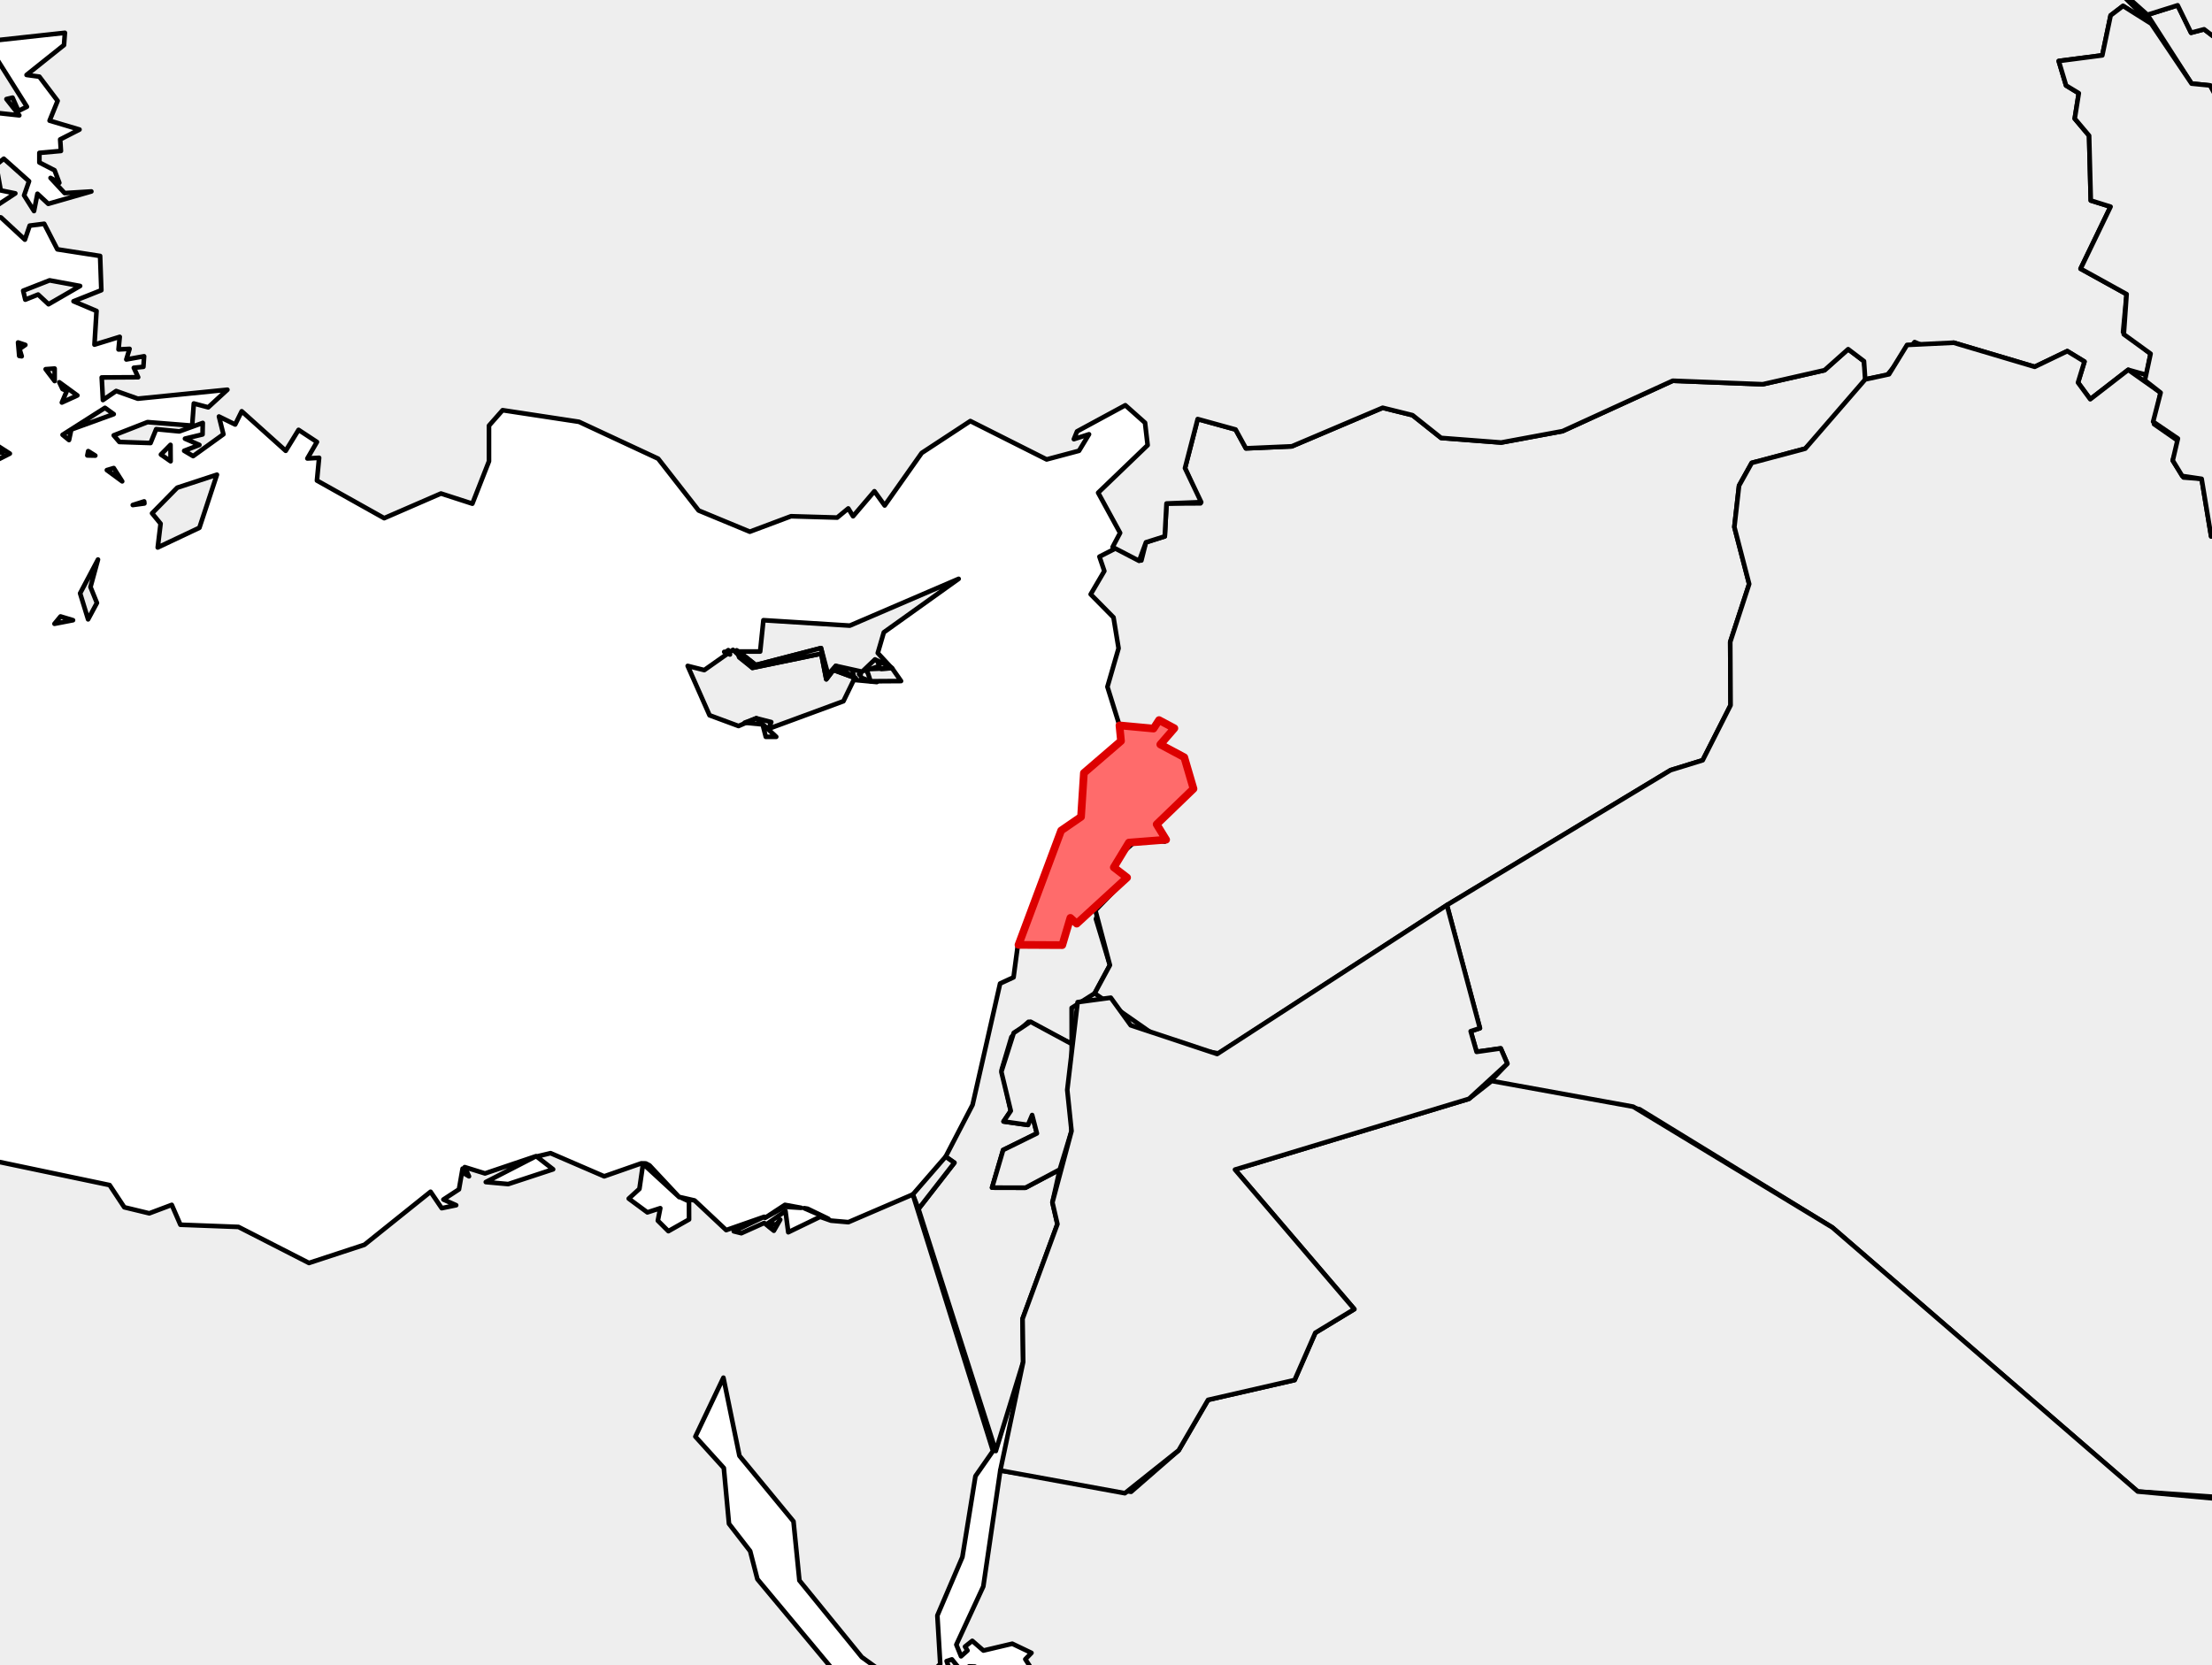 <?xml version="1.0" encoding="utf-8" standalone="no"?>
<!DOCTYPE svg PUBLIC "-//W3C//DTD SVG 1.1//EN"
  "http://www.w3.org/Graphics/SVG/1.1/DTD/svg11.dtd">
<svg xmlns:xlink="http://www.w3.org/1999/xlink" width="143.447pt" height="108pt" viewBox="0 0 143.447 108" xmlns="http://www.w3.org/2000/svg" version="1.1">
 <defs>
  <style type="text/css">*{stroke-linejoin: round; stroke-linecap: butt}</style>
 </defs>
 <g id="figure_1">
  <g id="patch_1">
   <path d="M 0 108 
L 143.447 108 
L 143.447 0 
L 0 0 
z
" style="fill: #ffffff"/>
  </g>
  <g id="axes_1">
   <g id="PatchCollection_1">
    <path d="M 55.25 43.344 
L 56.844 42.768 
L 57.033 43.187 
L 56.159 43.501 
L 56.862 44.235 
L 55.421 44.1 
z
M 55.723 43.728 
L 55.804 43.813 
L 55.804 43.722 
z
" clip-path="url(#p4404ed451b)" style="fill: #eeeeee; stroke: #000000; stroke-width: 0.3"/>
    <path d="M 44.596 43.189 
L 45.672 43.46 
L 47.534 42.147 
L 48.792 43.315 
L 53.259 42.391 
L 53.584 44.056 
L 54.044 43.451 
L 55.432 43.963 
L 54.695 45.479 
L 49.826 47.273 
L 50.015 46.832 
L 49.047 46.584 
L 47.894 47.087 
L 46.014 46.39 
z
" clip-path="url(#p4404ed451b)" style="fill: #eeeeee; stroke: #000000; stroke-width: 0.3"/>
    <path d="M 56.2 43.401 
L 57.847 43.333 
L 58.432 44.171 
L 56.455 44.184 
z
" clip-path="url(#p4404ed451b)" style="fill: #eeeeee; stroke: #000000; stroke-width: 0.3"/>
    <path d="M 55.858 43.956 
L 56.124 44.056 
L 56.017 44.042 
z
" clip-path="url(#p4404ed451b)" style="fill: #eeeeee; stroke: #000000; stroke-width: 0.3"/>
    <path d="M 55.723 43.728 
L 55.804 43.722 
L 55.804 43.813 
z
" clip-path="url(#p4404ed451b)" style="fill: #eeeeee; stroke: #000000; stroke-width: 0.3"/>
    <path d="M 59.562 78.407 
L 61.891 75.412 
L 61.325 75.017 
L 63.071 71.656 
L 64.855 63.789 
L 65.728 63.386 
L 66.007 61.295 
L 68.888 61.297 
L 69.413 59.531 
L 69.825 59.905 
L 71.469 58.385 
L 71.072 59.607 
L 71.977 62.597 
L 70.989 64.426 
L 69.497 65.37 
L 69.5 67.706 
L 66.697 66.274 
L 65.591 67.256 
L 64.96 69.377 
L 65.548 72.048 
L 65.082 72.735 
L 66.662 72.959 
L 66.934 72.317 
L 67.242 73.508 
L 65.053 74.586 
L 64.335 77.026 
L 66.501 77.032 
L 68.724 75.852 
L 68.249 77.986 
L 68.573 79.39 
L 66.313 85.533 
L 66.353 88.331 
L 64.577 94.109 
z
" clip-path="url(#p4404ed451b)" style="fill: #eeeeee; stroke: #000000; stroke-width: 0.3"/>
    <path d="M 64.335 77.026 
L 65.053 74.586 
L 67.242 73.508 
L 66.934 72.317 
L 66.662 72.959 
L 65.082 72.735 
L 65.548 72.048 
L 64.936 69.514 
L 65.74 66.991 
L 66.832 66.266 
L 69.5 67.706 
L 69.488 73.355 
L 68.726 75.852 
L 66.501 77.032 
z
" clip-path="url(#p4404ed451b)" style="fill: #eeeeee; stroke: #000000; stroke-width: 0.3"/>
    <path d="M 59.197 77.469 
L 61.325 75.017 
L 61.891 75.412 
L 59.562 78.407 
z
" clip-path="url(#p4404ed451b)" style="fill: #eeeeee; stroke: #000000; stroke-width: 0.3"/>
    <path d="M 66.049 61.282 
L 68.815 53.867 
L 70.105 52.979 
L 70.289 50.134 
L 72.697 48.061 
L 72.596 47.047 
L 74.805 47.253 
L 75.163 46.703 
L 76.157 47.233 
L 75.246 48.284 
L 76.8 49.116 
L 77.398 51.158 
L 75.009 53.462 
L 75.622 54.46 
L 73.206 54.648 
L 72.23 56.254 
L 73.091 56.916 
L 69.825 59.905 
L 69.413 59.531 
L 68.888 61.297 
z
" clip-path="url(#p4404ed451b)" style="fill: #eeeeee; stroke: #000000; stroke-width: 0.3"/>
    <path d="M 70.73 38.544 
L 71.615 37.036 
L 71.299 36.103 
L 72.675 35.399 
L 74.017 36.351 
L 74.315 35.173 
L 75.535 34.787 
L 75.648 32.656 
L 77.853 32.644 
L 76.846 30.363 
L 77.669 27.179 
L 80.128 27.857 
L 80.797 29.078 
L 83.773 28.948 
L 89.665 26.447 
L 91.601 26.927 
L 93.456 28.403 
L 97.352 28.701 
L 101.332 27.963 
L 108.477 24.695 
L 114.314 24.922 
L 118.322 24.01 
L 119.852 22.648 
L 120.877 23.425 
L 121.108 25.044 
L 117.07 29.097 
L 113.599 30.022 
L 112.778 31.496 
L 112.473 34.182 
L 113.433 37.877 
L 112.205 41.636 
L 112.227 45.74 
L 110.418 49.308 
L 108.337 49.95 
L 93.831 58.704 
L 79.028 68.326 
L 75.761 67.755 
L 70.989 64.426 
L 71.977 62.597 
L 71.036 59.044 
L 73.091 56.916 
L 72.23 56.254 
L 72.434 55.626 
L 73.871 54.336 
L 75.531 54.581 
L 75.009 53.462 
L 77.398 51.158 
L 76.8 49.116 
L 75.246 48.284 
L 76.157 47.233 
L 75.163 46.703 
L 74.805 47.253 
L 72.596 47.047 
L 71.816 44.544 
L 72.539 42.048 
L 72.21 40.043 
z
" clip-path="url(#p4404ed451b)" style="fill: #eeeeee; stroke: #000000; stroke-width: 0.3"/>
    <path d="M 140.985 -13.52 
L 142.857 -14.925 
L 144.486 -14.795 
L 146.6 -13.93 
L 146.16 -13.573 
L 147.181 -12.776 
L 150.133 -12.697 
L 152.299 -11.28 
L 153.241 -11.917 
L 153.751 -13.465 
L 150.915 -15.375 
L 149.901 -16.847 
L 149.969 -17.622 
L 150.914 -17.772 
L 151.801 -18.993 
L 152.653 -18.845 
L 152.835 -18.046 
L 154.147 -18.635 
L 156.314 -15.951 
L 157.18 -15.91 
L 158.142 -13.633 
L 162.384 -12.681 
L 164.086 -15.079 
L 166.657 -16.334 
L 168.064 -18.581 
L 171.574 -14.651 
L 172.732 -11.394 
L 175.332 -8.938 
L 175.333 -7.716 
L 180.622 -6.276 
L 181.785 -3.894 
L 180.565 -4.877 
L 178.017 -5.117 
L 174.981 -3.155 
L 174.459 0.899 
L 173.41 2.607 
L 174.334 4.73 
L 173.32 4.3 
L 172.792 7.059 
L 171.853 7.705 
L 172.371 6.609 
L 171.007 5.694 
L 170.66 7.959 
L 169.979 8.545 
L 170.3 12.532 
L 168.283 12.879 
L 166.825 10.853 
L 166.03 11.017 
L 163.629 8.737 
L 164.124 7.841 
L 165.904 7.328 
L 164.485 4.915 
L 166.247 3.914 
L 163.464 0.944 
L 156.883 4.557 
L 152.43 8.445 
L 152.263 6.623 
L 151.531 5.59 
L 153.101 5.405 
L 151.27 3.628 
L 152.508 2.311 
L 149.933 1.959 
L 146.59 -1.208 
L 145.354 -1.479 
L 147.582 -1.84 
L 148.381 -3.79 
L 144.951 -5.773 
L 143.796 -7.91 
L 145.503 -9.619 
L 144.14 -11.029 
L 141.497 -11.438 
L 142.479 -12.172 
L 141.231 -12.674 
z
M 144.595 -7.681 
L 145.11 -7.42 
L 145.212 -7.658 
z
" clip-path="url(#p4404ed451b)" style="fill: #eeeeee; stroke: #000000; stroke-width: 0.3"/>
    <path d="M 139.26 0.96 
L 141.22 0.344 
L 142.09 2.123 
L 142.935 1.9 
L 144.259 2.911 
L 146.934 2.363 
L 146.711 4 
L 148.431 5.095 
L 148.221 5.988 
L 149.567 8.613 
L 144.287 7.331 
L 143.322 5.541 
L 142.123 5.423 
z
" clip-path="url(#p4404ed451b)" style="fill: #eeeeee; stroke: #000000; stroke-width: 0.3"/>
    <path d="M 183.104 -4.832 
L 183.419 -4.832 
L 183.16 -4.578 
z
" clip-path="url(#p4404ed451b)" style="fill: #eeeeee; stroke: #000000; stroke-width: 0.3"/>
    <path d="M 181.295 -6.146 
L 181.553 -6.078 
L 181.502 -5.398 
z
" clip-path="url(#p4404ed451b)" style="fill: #eeeeee; stroke: #000000; stroke-width: 0.3"/>
    <path d="M 142.308 -10.815 
L 142.636 -10.68 
L 142.381 -10.605 
z
" clip-path="url(#p4404ed451b)" style="fill: #eeeeee; stroke: #000000; stroke-width: 0.3"/>
    <path d="M 140.716 -11.28 
L 141.11 -11.555 
L 141.086 -11.083 
z
" clip-path="url(#p4404ed451b)" style="fill: #eeeeee; stroke: #000000; stroke-width: 0.3"/>
    <path d="M -2.36 2.844 
L -1.703 1.449 
L -1.621 -1.51 
L 2.679 -5.431 
L 6.854 -6.021 
L 8.106 -4.688 
L 10.456 -4.627 
L 11.371 -5.274 
L 9.862 -6.276 
L 10.436 -6.649 
L 12.513 -6.078 
L 11.526 -5.398 
L 11.834 -5.089 
L 20.215 -5.101 
L 20.971 -5.71 
L 18.254 -6.797 
L 23.538 -8.384 
L 26.936 -8.455 
L 21.752 -9.145 
L 21.822 -9.684 
L 19.881 -11.15 
L 20.296 -11.567 
L 20.51 -12.157 
L 20.347 -12.265 
L 21.109 -12.997 
L 28.432 -12.183 
L 29.534 -12.837 
L 33.704 -11.6 
L 36.718 -11.71 
L 37.941 -12.59 
L 38.023 -13.758 
L 43.764 -16.453 
L 44.532 -17.44 
L 52.566 -20.166 
L 62.937 -19.499 
L 65.434 -20.836 
L 66.89 -20.208 
L 65.95 -19.336 
L 67.51 -17.394 
L 69.619 -16.615 
L 73.164 -17.269 
L 73.842 -15.084 
L 75.815 -13.21 
L 78.564 -14.212 
L 80.281 -13.557 
L 81.421 -12.209 
L 84.368 -11.21 
L 86.33 -11.99 
L 87.178 -10.708 
L 90.472 -10.122 
L 98.795 -11.897 
L 104.19 -10.167 
L 113.637 -14.331 
L 114.624 -15.561 
L 116.836 -14.719 
L 117.858 -15.483 
L 121.759 -14.81 
L 123.257 -16.237 
L 124.461 -16.092 
L 124.056 -15.471 
L 127.217 -13.598 
L 126.605 -13.141 
L 128.726 -12.579 
L 131.28 -8.709 
L 131.178 -7.332 
L 130.06 -6.109 
L 131.286 -3.296 
L 130.862 -2.755 
L 133.641 -1.829 
L 135.861 -2.067 
L 139.505 1.534 
L 137.679 0.385 
L 136.874 1 
L 136.333 3.59 
L 133.508 3.958 
L 133.984 5.545 
L 134.808 6.046 
L 134.546 7.693 
L 135.477 8.797 
L 135.587 13.004 
L 136.869 13.405 
L 134.925 17.429 
L 137.909 19.078 
L 137.68 21.533 
L 139.464 22.942 
L 139.196 24.317 
L 138.016 23.985 
L 135.552 25.893 
L 134.758 24.812 
L 135.175 23.452 
L 134.062 22.774 
L 131.952 23.79 
L 126.693 22.227 
L 125.347 22.692 
L 124.162 22.187 
L 122.381 24.327 
L 120.957 24.608 
L 120.877 23.425 
L 119.852 22.648 
L 118.322 24.01 
L 114.314 24.922 
L 108.477 24.695 
L 101.332 27.963 
L 97.352 28.701 
L 93.456 28.403 
L 91.601 26.927 
L 89.665 26.447 
L 83.773 28.948 
L 80.797 29.078 
L 80.128 27.857 
L 77.669 27.179 
L 76.846 30.363 
L 77.897 32.568 
L 75.648 32.656 
L 75.535 34.787 
L 74.315 35.173 
L 73.873 36.376 
L 72.152 35.482 
L 72.638 34.563 
L 71.214 31.957 
L 74.423 28.873 
L 74.255 27.42 
L 72.977 26.283 
L 69.846 27.979 
L 69.64 28.483 
L 70.622 28.166 
L 69.974 29.237 
L 67.873 29.797 
L 62.927 27.309 
L 59.772 29.379 
L 57.371 32.784 
L 56.705 31.86 
L 55.321 33.482 
L 55.01 32.976 
L 54.291 33.569 
L 51.298 33.482 
L 48.624 34.484 
L 45.306 33.109 
L 42.681 29.747 
L 37.547 27.357 
L 32.594 26.604 
L 31.71 27.606 
L 31.71 29.916 
L 30.632 32.667 
L 28.596 32.008 
L 24.915 33.607 
L 20.554 31.167 
L 20.694 29.691 
L 19.933 29.735 
L 20.554 28.665 
L 19.362 27.88 
L 18.528 29.237 
L 15.675 26.673 
L 15.251 27.531 
L 14.2 27.014 
L 14.487 28.166 
L 12.525 29.581 
L 11.944 29.237 
L 12.931 28.857 
L 11.996 28.45 
L 13.134 28.176 
L 13.149 27.43 
L 11.629 27.979 
L 10.128 27.835 
L 9.763 28.733 
L 7.742 28.665 
L 7.375 28.235 
L 9.568 27.377 
L 12.461 27.606 
L 12.569 26.169 
L 13.504 26.418 
L 14.746 25.276 
L 8.937 25.857 
L 7.532 25.359 
L 6.674 25.946 
L 6.596 24.481 
L 8.96 24.466 
L 8.678 23.853 
L 9.299 23.791 
L 9.345 23.106 
L 8.192 23.313 
L 8.402 22.626 
L 7.686 22.664 
L 7.765 21.847 
L 6.126 22.352 
L 6.26 20.168 
L 4.768 19.54 
L 6.571 18.823 
L 6.492 16.601 
L 3.72 16.171 
L 2.866 14.514 
L 1.925 14.634 
L 1.615 15.543 
L 0.064 14.104 
L -1.125 13.935 
L 0.994 12.542 
L 0.047 12.348 
L -0.248 10.695 
L 0.245 10.294 
L 1.883 11.755 
L 1.563 12.672 
L 2.206 13.689 
L 2.428 12.567 
L 3.13 13.22 
L 5.925 12.417 
L 4.192 12.524 
L 3.278 11.54 
L 3.847 11.857 
L 3.537 11.042 
L 2.554 10.538 
L 2.554 9.915 
L 3.951 9.791 
L 3.903 9.043 
L 5.156 8.402 
L 3.216 7.825 
L 3.737 6.541 
L 2.552 4.972 
L 1.723 4.86 
L 4.15 2.922 
L 4.209 2.128 
z
" clip-path="url(#p4404ed451b)" style="fill: #eeeeee; stroke: #000000; stroke-width: 0.3"/>
    <path d="M -2.639 -8.455 
L -0.171 -10.549 
L -0.463 -13.117 
L 1.893 -14.132 
L 1.618 -16.457 
L -0.366 -17.375 
L -0.36 -18.072 
L 1.093 -18.389 
L 1.696 -19.695 
L 4.219 -19.958 
L 5.034 -20.748 
L 6.751 -20.829 
L 8.818 -19.091 
L 10.829 -19.944 
L 12.38 -19.742 
L 12.593 -18.991 
L 12.041 -18.371 
L 14.015 -15.605 
L 20.651 -13.017 
L 19.766 -10.946 
L 16.987 -10.583 
L 16.432 -11.606 
L 16.351 -10.776 
L 13.504 -11.648 
L 11.808 -10.608 
L 8.65 -10.773 
L 6.861 -8.168 
L 2.284 -5.905 
L -0.274 -3.573 
L -0.045 -3.151 
L -1.698 -2.255 
L -0.831 -3.852 
L -1.231 -4.774 
L 3.386 -7.241 
L 3.094 -7.776 
L 0.938 -7.21 
L -2.483 -7.776 
z
" clip-path="url(#p4404ed451b)" style="fill: #eeeeee; stroke: #000000; stroke-width: 0.3"/>
    <path d="M -5.44 -2.901 
L -3.451 -3.965 
L -2.964 -2.999 
L -4.662 -2.637 
z
" clip-path="url(#p4404ed451b)" style="fill: #eeeeee; stroke: #000000; stroke-width: 0.3"/>
    <path d="M 9.072 -6.097 
L 9.279 -6.361 
L 9.653 -5.85 
z
" clip-path="url(#p4404ed451b)" style="fill: #eeeeee; stroke: #000000; stroke-width: 0.3"/>
    <path d="M 8.667 -7.58 
L 10.229 -7.453 
L 9.26 -7.012 
z
" clip-path="url(#p4404ed451b)" style="fill: #eeeeee; stroke: #000000; stroke-width: 0.3"/>
    <path d="M -3.056 -0.238 
L -2.858 -0.339 
L -2.323 0.211 
z
" clip-path="url(#p4404ed451b)" style="fill: #eeeeee; stroke: #000000; stroke-width: 0.3"/>
    <path d="M 129.158 -11.843 
L 134.761 -12.969 
L 139.814 -12.777 
L 139.609 -13.364 
L 140.985 -13.52 
L 141.231 -12.674 
L 142.479 -12.172 
L 141.497 -11.438 
L 144.14 -11.029 
L 145.503 -9.619 
L 143.796 -7.91 
L 144.951 -5.773 
L 148.381 -3.79 
L 147.582 -1.84 
L 145.354 -1.479 
L 146.59 -1.208 
L 149.933 1.959 
L 152.508 2.311 
L 151.27 3.628 
L 153.101 5.405 
L 151.531 5.59 
L 152.263 6.623 
L 152.43 8.445 
L 149.567 8.613 
L 148.221 5.988 
L 148.431 5.095 
L 146.711 4 
L 146.762 2.248 
L 144.259 2.911 
L 142.935 1.9 
L 142.09 2.123 
L 141.22 0.344 
L 139.26 0.96 
L 135.861 -2.067 
L 133.641 -1.829 
L 130.862 -2.755 
L 131.286 -3.296 
L 130.06 -6.109 
L 131.178 -7.332 
L 131.28 -8.709 
z
M 142.308 -10.815 
L 142.381 -10.605 
L 142.636 -10.68 
z
M 140.716 -11.28 
L 141.086 -11.083 
L 141.11 -11.555 
z
" clip-path="url(#p4404ed451b)" style="fill: #eeeeee; stroke: #000000; stroke-width: 0.3"/>
    <path d="M 144.595 -7.681 
L 145.212 -7.658 
L 145.11 -7.42 
z
" clip-path="url(#p4404ed451b)" style="fill: #eeeeee; stroke: #000000; stroke-width: 0.3"/>
    <path d="M -48.32 1.045 
L -46.456 1.324 
L -46.198 0.037 
L -45.313 -0.091 
L -46.063 -1.631 
L -43.416 -2.608 
L -42.484 -5.599 
L -40.605 -6.849 
L -41.01 -9.498 
L -36.344 -9.652 
L -32.811 -12.256 
L -27.839 -12.145 
L -27.263 -13.926 
L -20.967 -14.255 
L -16.267 -15.995 
L -14.17 -15.994 
L -13.638 -14.889 
L -12.169 -14.046 
L -11.322 -14.525 
L -8.298 -13.055 
L -1.975 -14.135 
L -1.655 -15.697 
L -2.526 -17.156 
L -1.178 -17.709 
L 1.618 -16.457 
L 1.928 -14.516 
L 1.726 -13.888 
L -0.463 -13.117 
L -0.171 -10.549 
L -2.272 -8.459 
L -2.846 -9.083 
L -2.482 -9.33 
L -6.39 -9.69 
L -9.413 -10.963 
L -11.961 -9.535 
L -13.273 -9.582 
L -14.208 -10.521 
L -17.199 -8.389 
L -20.064 -8.608 
L -20.303 -7.895 
L -18.677 -6.666 
L -19.373 -6.375 
L -19.031 -5.522 
L -18.014 -5.275 
L -17.947 -5.847 
L -15.051 -3.141 
L -15.762 -2.919 
L -16.754 -4.261 
L -18.513 -5.081 
L -20.074 -5.025 
L -20.181 -4.079 
L -18.099 -2.833 
L -18.099 -1.327 
L -19.345 -1.831 
L -20.49 -3.738 
L -22.284 -4.297 
L -23.029 -3.83 
L -22.851 -3.123 
L -19.942 -1.117 
L -22.874 -1.396 
L -23.34 -3.898 
L -26.451 -5.274 
L -26.955 -6.33 
L -25.732 -6.791 
L -26.282 -7.63 
L -28.791 -6.021 
L -28.17 -5.117 
L -28.85 -2.246 
L -23.002 5.732 
L -24.063 6.416 
L -25.211 6.479 
L -23.96 5.732 
L -24.585 4.662 
L -26.09 4.081 
L -26.92 5.352 
L -25.619 6.734 
L -25.878 7.288 
L -25.051 7.039 
L -27.179 8.483 
L -28.469 8.15 
L -29.2 8.664 
L -25.286 9.68 
L -24.813 10.668 
L -23.288 10.538 
L -23.443 11.415 
L -22.715 11.608 
L -23.068 11.898 
L -21.31 11.92 
L -21.262 12.355 
L -20.51 13.24 
L -18.404 13.837 
L -17.423 14.977 
L -18.116 15.372 
L -17.371 18.45 
L -17.785 19.669 
L -21.358 16.739 
L -21.254 16.064 
L -25.641 17.566 
L -24.223 18.232 
L -24.689 18.854 
L -24.328 20.01 
L -23.055 20.728 
L -23.241 19.981 
L -22.586 19.794 
L -22.612 20.915 
L -21.624 21.606 
L -23.615 21.954 
L -24.328 22.88 
L -25.051 22.372 
L -24.605 21.52 
L -27.676 20.446 
L -24.74 27.606 
L -25.334 28.812 
L -24.12 30.787 
L -25.813 29.988 
L -27.218 27.495 
L -27.985 27.349 
L -28.804 27.59 
L -29.511 29.199 
L -29.458 31.167 
L -30.492 30.063 
L -30.238 28.291 
L -32.132 26.367 
L -32.016 25.418 
L -33.606 25.673 
L -33.401 27.481 
L -34.065 28.106 
L -35.391 27.271 
L -35.372 26.134 
L -36.434 24.552 
L -35.638 22 
L -39.943 17.603 
L -38.279 16.295 
L -37.913 14.478 
L -36.035 15.079 
L -34.316 13.378 
L -26.61 17.042 
L -25.791 16.682 
L -26.547 16.041 
L -24.296 15.766 
L -23.913 15.038 
L -27.076 14.421 
L -28.281 12.934 
L -28.917 13.814 
L -30.135 12.355 
L -30.281 13.365 
L -31.743 13.544 
L -33.495 12.736 
L -36.827 13.793 
L -38.305 11.964 
L -38.199 12.882 
L -39.569 13.719 
L -40.837 10.435 
L -41.808 9.162 
L -42.796 9.105 
L -42.222 8.576 
L -42.49 7.744 
L -40.102 8.608 
L -39.404 8.501 
L -39.536 7.391 
L -40.102 6.796 
L -40.305 7.288 
L -41.921 7.033 
L -42.092 6.326 
L -42.692 7.101 
L -42.021 7.701 
L -42.516 7.574 
L -42.753 7.825 
L -44.666 4.792 
L -46.532 3.728 
L -46.32 2.731 
L -47.307 2.539 
L -46.942 1.675 
z
" clip-path="url(#p4404ed451b)" style="fill: #eeeeee; stroke: #000000; stroke-width: 0.3"/>
    <path d="M -21.681 41.17 
L -21.21 38.6 
L -20.165 39.175 
L -19.99 37.587 
L -19.417 38.975 
L -16.648 38.512 
L -16.648 39.172 
L -17.488 39.308 
L -16.122 39.483 
L -15.458 40.676 
L -12.574 39.956 
L -7.027 41.17 
L -4.659 40.791 
L -5.065 42.185 
L -4.44 42.803 
L -2.432 41.725 
L -1.531 41.963 
L -0.459 40.978 
L -0.789 42.94 
L -1.775 43.832 
L -10.317 44.477 
L -12.441 44.477 
L -12.409 43.149 
L -14.988 42.11 
z
" clip-path="url(#p4404ed451b)" style="fill: #eeeeee; stroke: #000000; stroke-width: 0.3"/>
    <path d="M -26.863 8.78 
L -23.34 6.983 
L -21.107 9.466 
L -16.855 10.538 
L -16.122 14.412 
L -13.584 15.038 
L -13.743 16.601 
L -15.218 16.747 
L -16.489 15.667 
L -17.713 12.829 
L -20.689 12.791 
L -20.955 11.402 
L -24.072 8.922 
z
" clip-path="url(#p4404ed451b)" style="fill: #eeeeee; stroke: #000000; stroke-width: 0.3"/>
    <path d="M -4.086 5.29 
L -1.652 3.915 
L -0.148 3.915 
L 1.746 6.921 
L 1.194 7.194 
L 0.814 6.333 
L 0.419 6.426 
L 1.252 7.481 
L -1.636 7.166 
L -2.225 6.609 
L -0.77 5.578 
L -2.406 6.541 
z
" clip-path="url(#p4404ed451b)" style="fill: #eeeeee; stroke: #000000; stroke-width: 0.3"/>
    <path d="M -45.703 14.83 
L -45.291 13.17 
L -44.307 13.413 
L -44.247 12.168 
L -43.544 14.138 
L -43.158 13.918 
L -42.279 15.293 
L -42.764 15.922 
L -44.459 15.48 
L -44.947 13.972 
L -45.098 14.892 
z
" clip-path="url(#p4404ed451b)" style="fill: #eeeeee; stroke: #000000; stroke-width: 0.3"/>
    <path d="M -51.147 0.546 
L -48.712 0.162 
L -49.492 1.417 
L -48.867 1.667 
L -48.799 3.056 
L -47.622 3.416 
L -47.518 4.044 
L -48.986 3.445 
z
" clip-path="url(#p4404ed451b)" style="fill: #eeeeee; stroke: #000000; stroke-width: 0.3"/>
    <path d="M -10.209 -1.707 
L -8.302 -1.325 
L -7.055 -2.081 
L -7.819 0.186 
L -8.564 -1.007 
L -8.837 0.042 
L -10.105 -0.269 
z
" clip-path="url(#p4404ed451b)" style="fill: #eeeeee; stroke: #000000; stroke-width: 0.3"/>
    <path d="M 9.862 33.29 
L 11.493 31.63 
L 14.068 30.787 
L 12.931 34.229 
L 10.229 35.507 
L 10.414 33.963 
z
" clip-path="url(#p4404ed451b)" style="fill: #eeeeee; stroke: #000000; stroke-width: 0.3"/>
    <path d="M 1.503 18.855 
L 3.216 18.183 
L 5.195 18.548 
L 3.147 19.732 
L 2.472 19.103 
L 1.641 19.435 
z
" clip-path="url(#p4404ed451b)" style="fill: #eeeeee; stroke: #000000; stroke-width: 0.3"/>
    <path d="M -4.034 11.197 
L -1.652 11.54 
L -2.042 14.461 
L -2.816 15.061 
L -3.724 14.478 
L -2.973 13.031 
z
" clip-path="url(#p4404ed451b)" style="fill: #eeeeee; stroke: #000000; stroke-width: 0.3"/>
    <path d="M -15.557 28.795 
L -15.351 27.855 
L -14.804 28.353 
L -14.937 27.793 
L -13.995 27.727 
L -13.898 28.45 
z
" clip-path="url(#p4404ed451b)" style="fill: #eeeeee; stroke: #000000; stroke-width: 0.3"/>
    <path d="M -43.628 17.728 
L -42.95 17.173 
L -40.847 18.954 
L -40.775 19.234 
L -41.551 18.922 
L -42.147 19.669 
z
" clip-path="url(#p4404ed451b)" style="fill: #eeeeee; stroke: #000000; stroke-width: 0.3"/>
    <path d="M 5.195 38.481 
L 6.354 36.29 
L 5.868 38.071 
L 6.286 39.104 
L 5.713 40.168 
z
" clip-path="url(#p4404ed451b)" style="fill: #eeeeee; stroke: #000000; stroke-width: 0.3"/>
    <path d="M 4.058 28.201 
L 6.808 26.451 
L 7.375 26.859 
L 4.621 27.859 
L 4.476 28.54 
z
" clip-path="url(#p4404ed451b)" style="fill: #eeeeee; stroke: #000000; stroke-width: 0.3"/>
    <path d="M 3.847 24.793 
L 5.017 25.646 
L 4.012 26.106 
L 4.332 25.357 
L 4.054 25.232 
z
" clip-path="url(#p4404ed451b)" style="fill: #eeeeee; stroke: #000000; stroke-width: 0.3"/>
    <path d="M 1.171 22.212 
L 1.644 22.37 
L 1.265 22.633 
L 1.408 23.107 
L 1.247 23.084 
z
" clip-path="url(#p4404ed451b)" style="fill: #eeeeee; stroke: #000000; stroke-width: 0.3"/>
    <path d="M -0.91 29.373 
L 0.167 29.356 
L -0.148 28.914 
L 0.638 29.418 
L -0.611 30.051 
z
" clip-path="url(#p4404ed451b)" style="fill: #eeeeee; stroke: #000000; stroke-width: 0.3"/>
    <path d="M -4.866 27.481 
L -2.846 26.169 
L -2.324 26.585 
L -3.801 27.481 
L -4.741 27.71 
z
" clip-path="url(#p4404ed451b)" style="fill: #eeeeee; stroke: #000000; stroke-width: 0.3"/>
    <path d="M -7.723 31.478 
L -7.155 31.167 
L -7.569 30.358 
L -6.833 30.862 
L -6.94 31.609 
z
" clip-path="url(#p4404ed451b)" style="fill: #eeeeee; stroke: #000000; stroke-width: 0.3"/>
    <path d="M -14.12 -7.58 
L -13.17 -9.083 
L -12.079 -8.455 
L -12.126 -7.334 
L -13.17 -6.955 
z
" clip-path="url(#p4404ed451b)" style="fill: #eeeeee; stroke: #000000; stroke-width: 0.3"/>
    <path d="M -14.73 8.483 
L -14.542 7.665 
L -12.911 9.105 
L -13.743 9.536 
L -13.816 8.778 
z
" clip-path="url(#p4404ed451b)" style="fill: #eeeeee; stroke: #000000; stroke-width: 0.3"/>
    <path d="M -42.739 10.543 
L -42.254 10.423 
L -42.567 10.769 
L -42.261 11.06 
L -42.627 10.781 
z
" clip-path="url(#p4404ed451b)" style="fill: #eeeeee; stroke: #000000; stroke-width: 0.3"/>
    <path d="M -3.069 20.905 
L -2.328 19.794 
L -0.148 19.352 
L -1.144 20.4 
z
" clip-path="url(#p4404ed451b)" style="fill: #eeeeee; stroke: #000000; stroke-width: 0.3"/>
    <path d="M -7.103 -6.146 
L -6.101 -6.445 
L -5.232 -5.834 
L -6.167 -5.398 
z
" clip-path="url(#p4404ed451b)" style="fill: #eeeeee; stroke: #000000; stroke-width: 0.3"/>
    <path d="M -7.874 24.855 
L -6.478 23.822 
L -6.064 25.449 
L -7.055 26.355 
z
" clip-path="url(#p4404ed451b)" style="fill: #eeeeee; stroke: #000000; stroke-width: 0.3"/>
    <path d="M -8.395 28.166 
L -8.137 27.481 
L -7.362 28.235 
L -7.636 28.77 
z
" clip-path="url(#p4404ed451b)" style="fill: #eeeeee; stroke: #000000; stroke-width: 0.3"/>
    <path d="M -9.679 25.494 
L -8.654 24.227 
L -8.241 24.227 
L -9.034 25.746 
z
" clip-path="url(#p4404ed451b)" style="fill: #eeeeee; stroke: #000000; stroke-width: 0.3"/>
    <path d="M -12.781 16.803 
L -12.134 16.489 
L -10.811 17.348 
L -10.783 19.352 
z
" clip-path="url(#p4404ed451b)" style="fill: #eeeeee; stroke: #000000; stroke-width: 0.3"/>
    <path d="M -15.948 20.762 
L -15.842 19.726 
L -15.195 19.352 
L -15.036 19.914 
z
" clip-path="url(#p4404ed451b)" style="fill: #eeeeee; stroke: #000000; stroke-width: 0.3"/>
    <path d="M -22.39 18.663 
L -22.382 18.605 
L -21.469 18.548 
L -21.939 19.42 
z
" clip-path="url(#p4404ed451b)" style="fill: #eeeeee; stroke: #000000; stroke-width: 0.3"/>
    <path d="M -22.512 17.416 
L -21.836 16.793 
L -22.353 16.601 
L -21.262 16.924 
z
" clip-path="url(#p4404ed451b)" style="fill: #eeeeee; stroke: #000000; stroke-width: 0.3"/>
    <path d="M -22.771 22.851 
L -22.094 22.352 
L -21.159 22.228 
L -21.843 22.693 
z
" clip-path="url(#p4404ed451b)" style="fill: #eeeeee; stroke: #000000; stroke-width: 0.3"/>
    <path d="M -26.349 31.646 
L -26.024 31.181 
L -24.818 32.569 
L -25.675 33.482 
z
" clip-path="url(#p4404ed451b)" style="fill: #eeeeee; stroke: #000000; stroke-width: 0.3"/>
    <path d="M -43.628 12.1 
L -42.583 13.102 
L -42.536 13.544 
L -43.111 13.42 
z
" clip-path="url(#p4404ed451b)" style="fill: #eeeeee; stroke: #000000; stroke-width: 0.3"/>
    <path d="M 10.436 29.48 
L 11.056 28.852 
L 11.064 29.917 
z
" clip-path="url(#p4404ed451b)" style="fill: #eeeeee; stroke: #000000; stroke-width: 0.3"/>
    <path d="M 8.61 32.754 
L 9.349 32.519 
L 9.365 32.652 
z
" clip-path="url(#p4404ed451b)" style="fill: #eeeeee; stroke: #000000; stroke-width: 0.3"/>
    <path d="M 6.93 30.49 
L 7.375 30.358 
L 7.924 31.219 
z
" clip-path="url(#p4404ed451b)" style="fill: #eeeeee; stroke: #000000; stroke-width: 0.3"/>
    <path d="M 5.664 29.538 
L 5.72 29.259 
L 6.18 29.549 
z
" clip-path="url(#p4404ed451b)" style="fill: #eeeeee; stroke: #000000; stroke-width: 0.3"/>
    <path d="M 3.533 40.457 
L 3.926 39.981 
L 4.735 40.225 
z
" clip-path="url(#p4404ed451b)" style="fill: #eeeeee; stroke: #000000; stroke-width: 0.3"/>
    <path d="M 2.96 23.945 
L 3.544 23.903 
L 3.545 24.714 
z
" clip-path="url(#p4404ed451b)" style="fill: #eeeeee; stroke: #000000; stroke-width: 0.3"/>
    <path d="M -4.552 24.481 
L -4.142 24.357 
L -4.126 24.678 
z
" clip-path="url(#p4404ed451b)" style="fill: #eeeeee; stroke: #000000; stroke-width: 0.3"/>
    <path d="M -4.81 31.467 
L -4.648 31.069 
L -3.987 31.416 
z
" clip-path="url(#p4404ed451b)" style="fill: #eeeeee; stroke: #000000; stroke-width: 0.3"/>
    <path d="M -5.543 26.418 
L -5.28 26.604 
L -5.358 26.711 
z
" clip-path="url(#p4404ed451b)" style="fill: #eeeeee; stroke: #000000; stroke-width: 0.3"/>
    <path d="M -6.5 11.042 
L -5.746 11.209 
L -6.215 11.608 
z
" clip-path="url(#p4404ed451b)" style="fill: #eeeeee; stroke: #000000; stroke-width: 0.3"/>
    <path d="M -7.077 26.912 
L -6.84 26.791 
L -6.844 27.115 
z
" clip-path="url(#p4404ed451b)" style="fill: #eeeeee; stroke: #000000; stroke-width: 0.3"/>
    <path d="M -8.137 21.854 
L -8.094 21.159 
L -6.957 21.324 
z
" clip-path="url(#p4404ed451b)" style="fill: #eeeeee; stroke: #000000; stroke-width: 0.3"/>
    <path d="M -9.951 28.914 
L -9.669 28.353 
L -9.073 28.291 
z
" clip-path="url(#p4404ed451b)" style="fill: #eeeeee; stroke: #000000; stroke-width: 0.3"/>
    <path d="M -10.266 25.54 
L -9.911 25.227 
L -10.105 25.892 
z
" clip-path="url(#p4404ed451b)" style="fill: #eeeeee; stroke: #000000; stroke-width: 0.3"/>
    <path d="M -10.576 19.42 
L -8.498 20.23 
L -8.826 20.751 
z
" clip-path="url(#p4404ed451b)" style="fill: #eeeeee; stroke: #000000; stroke-width: 0.3"/>
    <path d="M -10.639 2.466 
L -10.103 2.396 
L -10.576 3.111 
z
" clip-path="url(#p4404ed451b)" style="fill: #eeeeee; stroke: #000000; stroke-width: 0.3"/>
    <path d="M -11.356 22.296 
L -11.254 20.956 
L -10.734 21.947 
z
" clip-path="url(#p4404ed451b)" style="fill: #eeeeee; stroke: #000000; stroke-width: 0.3"/>
    <path d="M -11.667 28.665 
L -10.856 29.038 
L -10.736 29.293 
z
" clip-path="url(#p4404ed451b)" style="fill: #eeeeee; stroke: #000000; stroke-width: 0.3"/>
    <path d="M -13.038 20.076 
L -12.611 19.856 
L -12.596 20.198 
z
" clip-path="url(#p4404ed451b)" style="fill: #eeeeee; stroke: #000000; stroke-width: 0.3"/>
    <path d="M -13.17 25.166 
L -12.235 26.075 
L -12.653 26.485 
z
" clip-path="url(#p4404ed451b)" style="fill: #eeeeee; stroke: #000000; stroke-width: 0.3"/>
    <path d="M -13.428 27.606 
L -12.992 27.667 
L -13.041 27.887 
z
" clip-path="url(#p4404ed451b)" style="fill: #eeeeee; stroke: #000000; stroke-width: 0.3"/>
    <path d="M -14.087 27.277 
L -13.779 27.019 
L -13.696 27.6 
z
" clip-path="url(#p4404ed451b)" style="fill: #eeeeee; stroke: #000000; stroke-width: 0.3"/>
    <path d="M -14.834 24.481 
L -14.092 23.752 
L -14.002 24.425 
z
" clip-path="url(#p4404ed451b)" style="fill: #eeeeee; stroke: #000000; stroke-width: 0.3"/>
    <path d="M -15.247 22.789 
L -14.73 21.17 
L -14.378 21.85 
z
" clip-path="url(#p4404ed451b)" style="fill: #eeeeee; stroke: #000000; stroke-width: 0.3"/>
    <path d="M -17.682 45.23 
L -17.423 45.048 
L -17.009 45.54 
z
" clip-path="url(#p4404ed451b)" style="fill: #eeeeee; stroke: #000000; stroke-width: 0.3"/>
    <path d="M -17.693 4.255 
L -17.321 4.36 
L -17.555 4.661 
z
" clip-path="url(#p4404ed451b)" style="fill: #eeeeee; stroke: #000000; stroke-width: 0.3"/>
    <path d="M -18.966 27.037 
L -18.873 27.123 
L -18.909 27.141 
z
" clip-path="url(#p4404ed451b)" style="fill: #eeeeee; stroke: #000000; stroke-width: 0.3"/>
    <path d="M -19.294 6.037 
L -18.358 4.73 
L -18.822 5.895 
z
" clip-path="url(#p4404ed451b)" style="fill: #eeeeee; stroke: #000000; stroke-width: 0.3"/>
    <path d="M -21.159 5.477 
L -19.603 6.235 
L -20.177 6.666 
z
" clip-path="url(#p4404ed451b)" style="fill: #eeeeee; stroke: #000000; stroke-width: 0.3"/>
    <path d="M -22.118 6.168 
L -22.042 5.42 
L -21.721 5.742 
z
" clip-path="url(#p4404ed451b)" style="fill: #eeeeee; stroke: #000000; stroke-width: 0.3"/>
    <path d="M -22.199 26.258 
L -22.066 26.465 
L -22.092 26.487 
z
" clip-path="url(#p4404ed451b)" style="fill: #eeeeee; stroke: #000000; stroke-width: 0.3"/>
    <path d="M -22.301 20.852 
L -21.812 20.754 
L -21.624 20.852 
z
" clip-path="url(#p4404ed451b)" style="fill: #eeeeee; stroke: #000000; stroke-width: 0.3"/>
    <path d="M -23.366 36.013 
L -23.1 35.964 
L -23.081 36.29 
z
" clip-path="url(#p4404ed451b)" style="fill: #eeeeee; stroke: #000000; stroke-width: 0.3"/>
    <path d="M -24.89 23.106 
L -24.405 23.136 
L -24.375 23.384 
z
" clip-path="url(#p4404ed451b)" style="fill: #eeeeee; stroke: #000000; stroke-width: 0.3"/>
    <path d="M -35.065 28.235 
L -34.841 27.914 
L -34.858 28.353 
z
" clip-path="url(#p4404ed451b)" style="fill: #eeeeee; stroke: #000000; stroke-width: 0.3"/>
    <path d="M -35.441 27.517 
L -35.225 27.481 
L -35.324 27.606 
z
" clip-path="url(#p4404ed451b)" style="fill: #eeeeee; stroke: #000000; stroke-width: 0.3"/>
    <path d="M -41.551 11.483 
L -41.261 10.991 
L -41.447 11.483 
z
" clip-path="url(#p4404ed451b)" style="fill: #eeeeee; stroke: #000000; stroke-width: 0.3"/>
    <path d="M -41.727 11.178 
L -41.592 10.754 
L -41.189 10.769 
z
" clip-path="url(#p4404ed451b)" style="fill: #eeeeee; stroke: #000000; stroke-width: 0.3"/>
    <path d="M -44.195 11.296 
L -43.122 8.737 
L -42.897 10.772 
z
" clip-path="url(#p4404ed451b)" style="fill: #eeeeee; stroke: #000000; stroke-width: 0.3"/>
    <path d="M -47.27 5.461 
L -46.879 5.522 
L -46.79 5.732 
z
" clip-path="url(#p4404ed451b)" style="fill: #eeeeee; stroke: #000000; stroke-width: 0.3"/>
    <path d="M 93.831 58.704 
L 108.337 49.95 
L 110.418 49.308 
L 112.227 45.74 
L 112.205 41.636 
L 113.433 37.877 
L 112.473 34.182 
L 112.778 31.496 
L 113.599 30.022 
L 117.07 29.097 
L 120.957 24.608 
L 122.502 24.274 
L 123.671 22.371 
L 126.693 22.227 
L 131.952 23.79 
L 134.062 22.774 
L 135.175 23.452 
L 134.758 24.812 
L 135.552 25.893 
L 138.016 23.985 
L 140.114 25.466 
L 139.689 27.509 
L 141.314 28.639 
L 140.901 29.864 
L 141.601 30.967 
L 142.775 31.057 
L 143.392 34.787 
L 145.055 34.787 
L 146.638 36.456 
L 148.996 36.034 
L 151.014 36.524 
L 148.567 37.703 
L 148.265 39.346 
L 149.448 40.948 
L 149.682 42.835 
L 147.881 43.057 
L 147.404 44.703 
L 146.015 45.614 
L 145.717 46.399 
L 146.278 47.946 
L 144.757 47.577 
L 144.779 48.466 
L 144.124 48.921 
L 145.188 50.128 
L 145.09 51.701 
L 143.847 53.215 
L 144.645 53.533 
L 146.528 56.776 
L 147.675 56.34 
L 147.992 57.07 
L 147.422 57.585 
L 148.344 57.618 
L 149.714 59.721 
L 149.804 60.559 
L 148.767 61.13 
L 149.45 61.532 
L 149.273 62.511 
L 152.167 63.081 
L 156.795 66.887 
L 158.118 66.794 
L 159.22 67.61 
L 159.83 69.859 
L 162.428 72.987 
L 161.25 76.616 
L 161.205 80.384 
L 163.774 80.435 
L 163.784 85.226 
L 165.996 86.603 
L 167.112 89.443 
L 167.915 89.943 
L 164.583 89.046 
L 163.446 89.419 
L 163.315 88.651 
L 163.187 88.48 
L 163.287 89.511 
L 161.214 88.561 
L 157.602 89.144 
L 155 94.522 
L 152.569 97.704 
L 138.633 96.736 
L 118.823 79.607 
L 106.321 71.94 
L 96.646 70.137 
L 97.749 68.985 
L 97.323 67.997 
L 95.756 68.22 
L 95.373 66.883 
L 95.971 66.686 
z
" clip-path="url(#p4404ed451b)" style="fill: #eeeeee; stroke: #000000; stroke-width: 0.3"/>
    <path d="M 133.508 3.958 
L 136.333 3.59 
L 136.874 1 
L 137.679 0.385 
L 139.505 1.534 
L 142.123 5.423 
L 143.322 5.541 
L 144.287 7.331 
L 149.492 8.623 
L 152.731 8.375 
L 156.883 4.557 
L 163.464 0.944 
L 166.247 3.914 
L 164.485 4.915 
L 165.904 7.328 
L 164.124 7.841 
L 163.629 8.737 
L 166.03 11.017 
L 166.825 10.853 
L 168.283 12.879 
L 170.3 12.532 
L 170.832 17.372 
L 172.255 19.926 
L 174.597 21.098 
L 180.305 22.06 
L 181.264 24.214 
L 186.431 27.731 
L 193.278 29.418 
L 209.159 26.044 
L 206.15 26.734 
L 209.218 27.243 
L 209.261 25.359 
L 208.456 22.485 
L 210.672 22.651 
L 214.061 21.608 
L 215.078 20.826 
L 215.368 18.905 
L 217.667 16.926 
L 222.046 15.409 
L 226.522 15.759 
L 226.549 14.854 
L 227.557 14.164 
L 232.114 14.783 
L 233.148 13.959 
L 234.492 16.787 
L 240.581 18.423 
L 240.961 19.421 
L 242.104 19.835 
L 245.46 19.276 
L 249.331 20.774 
L 250.462 23.718 
L 254.683 25.376 
L 257.129 28.921 
L 263.365 28.929 
L 263.22 31.474 
L 263.811 33.604 
L 263.092 35.001 
L 263.934 35.7 
L 264.305 38.854 
L 263.526 41.113 
L 262.929 41.318 
L 263.225 42.922 
L 262.605 45.543 
L 261.712 47.155 
L 259.835 48.264 
L 261.28 50.065 
L 259.411 50.177 
L 258.269 51.706 
L 258.413 56.272 
L 261.51 57.405 
L 258.835 60.715 
L 258.8 61.563 
L 260.824 68.945 
L 260.405 70.967 
L 260.76 75.824 
L 267.31 76.932 
L 268.366 80.199 
L 268.183 81.731 
L 260.931 90.75 
L 264.664 95.162 
L 266.398 99.754 
L 268.869 102.749 
L 272.427 103.877 
L 274.039 105.609 
L 275.446 105.45 
L 275.849 112.304 
L 275.301 114.385 
L 276.437 114.871 
L 278.593 114.461 
L 279.672 115.749 
L 279.004 116.218 
L 279.257 117.821 
L 278.632 118.367 
L 278.492 120.056 
L 272.849 120.811 
L 271.891 121.368 
L 271.688 122.647 
L 270.618 122.528 
L 268.416 123.884 
L 267.822 127.581 
L 267.109 128.045 
L 266.804 132.456 
L 265.226 134.518 
L 259.334 132.552 
L 258.699 130.984 
L 257.531 131.613 
L 258.075 132.412 
L 256.729 131.62 
L 253.809 132.051 
L 250.403 130.85 
L 247.299 131.415 
L 245.643 129.949 
L 242.567 129.478 
L 239.948 129.919 
L 239.117 128.738 
L 237.667 129.263 
L 237.545 128.286 
L 234.182 127.908 
L 233.086 125.182 
L 233.436 124.423 
L 232.432 122.151 
L 232.012 118.178 
L 231.26 117.228 
L 231.622 116.791 
L 230.805 116.71 
L 230.376 115.546 
L 225.189 115.353 
L 223.793 116.575 
L 221.722 116.86 
L 220.631 118.783 
L 218.731 118.711 
L 215.099 121.417 
L 212.058 120.42 
L 211.442 119.418 
L 206.96 119.477 
L 205.26 118.147 
L 204.9 117.041 
L 201.755 115.869 
L 198.519 113.6 
L 199.04 112.727 
L 197.447 111.048 
L 194.052 109.224 
L 191.57 109.243 
L 189.423 108.321 
L 187.006 102.828 
L 186.841 100.986 
L 184.918 99.183 
L 185.057 98.608 
L 185.632 99.038 
L 185.865 98.079 
L 185.186 97.295 
L 183.698 97.269 
L 183.785 94.481 
L 179.921 90.021 
L 179.38 87.671 
L 178.177 87.597 
L 175.282 89.247 
L 174.885 88.033 
L 173.108 88.029 
L 172.927 87.044 
L 172.474 87.415 
L 170.655 85.984 
L 172.788 86.295 
L 173.25 85.355 
L 172.851 84.838 
L 171.112 84.754 
L 171.535 85.512 
L 170.759 85.638 
L 170.21 86.304 
L 170.611 89.072 
L 167.196 89.556 
L 166.687 87.441 
L 163.784 85.226 
L 163.774 80.435 
L 161.205 80.384 
L 161.25 76.616 
L 162.428 72.987 
L 159.83 69.859 
L 159.22 67.61 
L 158.118 66.794 
L 156.795 66.887 
L 152.167 63.081 
L 149.273 62.511 
L 149.45 61.532 
L 148.767 61.13 
L 149.804 60.559 
L 149.714 59.721 
L 148.344 57.618 
L 147.422 57.585 
L 147.992 57.07 
L 147.675 56.34 
L 146.528 56.776 
L 144.645 53.533 
L 143.847 53.215 
L 145.09 51.701 
L 145.188 50.128 
L 144.124 48.921 
L 144.779 48.466 
L 144.757 47.577 
L 146.278 47.946 
L 145.717 46.399 
L 146.015 45.614 
L 147.404 44.703 
L 147.881 43.057 
L 149.682 42.835 
L 149.448 40.948 
L 148.265 39.346 
L 148.567 37.703 
L 151.014 36.524 
L 148.996 36.034 
L 146.638 36.456 
L 145.055 34.787 
L 143.392 34.787 
L 142.775 31.057 
L 141.514 30.87 
L 140.901 29.864 
L 141.234 28.443 
L 139.629 27.351 
L 140.114 25.466 
L 139.094 24.669 
L 139.464 22.942 
L 137.727 21.682 
L 137.909 19.078 
L 134.925 17.429 
L 136.869 13.405 
L 135.587 13.004 
L 135.477 8.797 
L 134.546 7.693 
L 134.808 6.046 
L 133.984 5.545 
z
" clip-path="url(#p4404ed451b)" style="fill: #eeeeee; stroke: #000000; stroke-width: 0.3"/>
    <path d="M 218.836 119.918 
L 222.542 118.671 
L 222.42 117.238 
L 223.478 117.669 
L 225.86 116.791 
L 226.429 117.228 
L 223.851 119.589 
L 223.318 119.163 
L 218.881 120.937 
z
" clip-path="url(#p4404ed451b)" style="fill: #eeeeee; stroke: #000000; stroke-width: 0.3"/>
    <path d="M 208.374 121.049 
L 209.252 120.872 
L 209.389 121.484 
L 208.772 121.447 
z
" clip-path="url(#p4404ed451b)" style="fill: #eeeeee; stroke: #000000; stroke-width: 0.3"/>
    <path d="M 227.543 116.318 
L 227.56 116.089 
L 228.074 116.256 
z
" clip-path="url(#p4404ed451b)" style="fill: #eeeeee; stroke: #000000; stroke-width: 0.3"/>
    <path d="M 226.835 117.919 
L 227.312 117.794 
L 227.123 118.29 
z
" clip-path="url(#p4404ed451b)" style="fill: #eeeeee; stroke: #000000; stroke-width: 0.3"/>
    <path d="M 223.141 120.275 
L 223.255 119.861 
L 223.417 120.25 
z
" clip-path="url(#p4404ed451b)" style="fill: #eeeeee; stroke: #000000; stroke-width: 0.3"/>
    <path d="M 216.772 127.019 
L 217.092 127.174 
L 216.82 127.22 
z
" clip-path="url(#p4404ed451b)" style="fill: #eeeeee; stroke: #000000; stroke-width: 0.3"/>
    <path d="M 212.969 126.726 
L 213.298 126.853 
L 212.999 126.827 
z
" clip-path="url(#p4404ed451b)" style="fill: #eeeeee; stroke: #000000; stroke-width: 0.3"/>
    <path d="M 212.805 123.221 
L 213.254 123.29 
L 213.054 123.65 
z
" clip-path="url(#p4404ed451b)" style="fill: #eeeeee; stroke: #000000; stroke-width: 0.3"/>
    <path d="M 206.09 119.741 
L 206.151 119.641 
L 206.431 119.945 
z
" clip-path="url(#p4404ed451b)" style="fill: #eeeeee; stroke: #000000; stroke-width: 0.3"/>
    <path d="M 202.669 118.206 
L 204.43 118.614 
L 203.225 118.647 
z
" clip-path="url(#p4404ed451b)" style="fill: #eeeeee; stroke: #000000; stroke-width: 0.3"/>
    <path d="M 180.968 96.124 
L 181.357 96.218 
L 181.295 96.672 
z
" clip-path="url(#p4404ed451b)" style="fill: #eeeeee; stroke: #000000; stroke-width: 0.3"/>
    <path d="M 62.018 106.669 
L 63.767 102.89 
L 64.869 95.37 
L 73.35 96.753 
L 76.436 94.066 
L 78.342 90.792 
L 83.955 89.506 
L 85.298 86.439 
L 87.826 84.907 
L 80.089 75.857 
L 95.261 71.267 
L 96.733 70.108 
L 105.913 71.776 
L 118.823 79.607 
L 138.633 96.736 
L 159.391 98.625 
L 161.168 102.832 
L 167.426 103.136 
L 167.23 104.167 
L 167.735 103.98 
L 168.618 107.277 
L 169.677 107.634 
L 169.311 108.051 
L 170.364 109.278 
L 170.302 109.796 
L 170.035 110.173 
L 169.833 109.261 
L 169.578 110.256 
L 170.345 110.547 
L 169.979 111.232 
L 173.068 111.847 
L 173.62 112.727 
L 172.159 112.795 
L 173.25 113.044 
L 172.944 113.797 
L 173.62 113.672 
L 173.695 114.942 
L 174.374 114.958 
L 174.09 115.459 
L 175.584 115.048 
L 176.548 117.199 
L 180.023 119.875 
L 178.736 119.332 
L 179.055 121.428 
L 180.463 122.985 
L 179.894 125.611 
L 179.069 124.105 
L 178.748 125.923 
L 179.591 126.035 
L 180.773 129.297 
L 179.919 128.371 
L 179.949 128.677 
L 182.394 131.072 
L 183.08 134.56 
L 186.235 139.003 
L 188.43 138.485 
L 188.685 139.464 
L 189.388 138.422 
L 190.168 138.858 
L 188.506 141.374 
L 190.706 141.844 
L 190.889 143.466 
L 198.195 153.862 
L 217.478 156.759 
L 218.095 156.005 
L 221.508 162.614 
L 216.517 180.705 
L 193.805 189.824 
L 171.524 193.617 
L 164.907 197.547 
L 160.569 203.8 
L 159.347 207.188 
L 157.331 208.505 
L 155.885 208.419 
L 153.915 205.514 
L 150.981 205.982 
L 144.225 205.18 
L 142.219 204.118 
L 134.523 204.333 
L 132.753 205.273 
L 128.95 203.283 
L 127.073 205.053 
L 127.733 205.545 
L 126.721 207.239 
L 126.677 208.846 
L 127.425 209.878 
L 127.187 211.085 
L 126.467 211.012 
L 126.098 212.255 
L 124.23 213.763 
L 123.646 210.483 
L 120.953 206.362 
L 121.001 207.799 
L 120.535 203.888 
L 116.644 200.423 
L 114.416 196.862 
L 113.981 194.619 
L 112.273 192.539 
L 112.567 191.297 
L 111.714 190.363 
L 112.018 189.17 
L 111.201 188.641 
L 110.262 185.172 
L 108.867 184.232 
L 108.749 182.697 
L 108.081 182.857 
L 107.157 181.012 
L 103.744 178.117 
L 102.376 177.852 
L 102.66 178.3 
L 101.293 177.464 
L 96.858 170.55 
L 96.15 168.67 
L 96.833 167.857 
L 96.364 164.722 
L 95.018 162.367 
L 95.581 162.404 
L 96.619 158.744 
L 96.07 159.085 
L 95.637 155.428 
L 94.021 153.313 
L 94.011 151.937 
L 91.394 146.151 
L 87.477 142.913 
L 87.573 142.292 
L 86.949 142.814 
L 83.647 140.831 
L 83.853 140.156 
L 81.521 136.419 
L 82.338 136.234 
L 82.229 133.461 
L 79.913 129.167 
L 78.142 127.946 
L 78.094 125.736 
L 76.706 124.927 
L 73.066 117.669 
L 66.491 107.613 
L 66.89 107.202 
L 65.646 106.607 
L 63.775 107.049 
L 63.051 106.42 
L 62.581 106.794 
L 62.741 107.049 
L 62.323 107.422 
z
" clip-path="url(#p4404ed451b)" style="fill: #eeeeee; stroke: #000000; stroke-width: 0.3"/>
    <path d="M 116.413 208.971 
L 117.534 210.328 
L 118.517 210.618 
L 118.723 209.72 
L 119.664 210.711 
L 119.604 211.825 
L 118.902 210.821 
L 117.915 211.034 
z
" clip-path="url(#p4404ed451b)" style="fill: #eeeeee; stroke: #000000; stroke-width: 0.3"/>
    <path d="M 117.003 209.014 
L 117.711 208.437 
L 117.088 208.049 
L 117.199 207.901 
L 117.784 208.273 
L 118.266 210.206 
z
" clip-path="url(#p4404ed451b)" style="fill: #eeeeee; stroke: #000000; stroke-width: 0.3"/>
    <path d="M 76.545 129.176 
L 76.94 128.649 
L 76.845 129.181 
L 77.879 130.046 
L 76.908 129.686 
z
" clip-path="url(#p4404ed451b)" style="fill: #eeeeee; stroke: #000000; stroke-width: 0.3"/>
    <path d="M 79.991 131.03 
L 80.031 130.796 
L 80.39 130.778 
L 80.599 131.233 
z
" clip-path="url(#p4404ed451b)" style="fill: #eeeeee; stroke: #000000; stroke-width: 0.3"/>
    <path d="M 77.983 130.012 
L 78.318 129.905 
L 79.48 131.016 
L 78.27 129.992 
z
" clip-path="url(#p4404ed451b)" style="fill: #eeeeee; stroke: #000000; stroke-width: 0.3"/>
    <path d="M 76.931 127.746 
L 77.052 127.432 
L 77.297 127.211 
L 77.451 128.589 
z
" clip-path="url(#p4404ed451b)" style="fill: #eeeeee; stroke: #000000; stroke-width: 0.3"/>
    <path d="M 174.707 114.17 
L 175.683 113.678 
L 176.468 113.921 
z
" clip-path="url(#p4404ed451b)" style="fill: #eeeeee; stroke: #000000; stroke-width: 0.3"/>
    <path d="M 79.625 129.629 
L 79.747 129.527 
L 79.814 130.322 
z
" clip-path="url(#p4404ed451b)" style="fill: #eeeeee; stroke: #000000; stroke-width: 0.3"/>
    <path d="M 79.085 130.069 
L 79.194 129.861 
L 79.385 129.975 
z
" clip-path="url(#p4404ed451b)" style="fill: #eeeeee; stroke: #000000; stroke-width: 0.3"/>
    <path d="M 78.703 130.532 
L 79.671 131.465 
L 79.636 131.767 
z
" clip-path="url(#p4404ed451b)" style="fill: #eeeeee; stroke: #000000; stroke-width: 0.3"/>
    <path d="M 64.869 95.37 
L 66.353 88.331 
L 66.313 85.533 
L 68.573 79.39 
L 68.249 77.986 
L 69.488 73.355 
L 69.211 70.688 
L 69.884 64.996 
L 72.034 64.709 
L 73.326 66.497 
L 78.931 68.36 
L 93.831 58.704 
L 95.971 66.686 
L 95.373 66.883 
L 95.756 68.22 
L 97.323 67.997 
L 97.749 68.985 
L 95.261 71.267 
L 80.089 75.857 
L 87.826 84.907 
L 85.298 86.439 
L 83.955 89.506 
L 78.342 90.792 
L 76.436 94.066 
L 72.948 96.845 
z
" clip-path="url(#p4404ed451b)" style="fill: #eeeeee; stroke: #000000; stroke-width: 0.3"/>
    <path d="M -12.819 87.79 
L -11.161 84.908 
L -10.5 82.296 
L -11.605 77.156 
L -9.792 74.74 
L -9.319 74.348 
L -9.016 75.488 
L -7.419 75.747 
L -3.141 74.712 
L 7.109 76.861 
L 8.06 78.3 
L 9.681 78.692 
L 11.139 78.144 
L 11.699 79.433 
L 15.465 79.575 
L 20.037 81.913 
L 23.635 80.731 
L 27.922 77.294 
L 28.646 78.359 
L 29.582 78.166 
L 28.754 77.798 
L 29.764 77.138 
L 29.999 75.794 
L 30.156 76.139 
L 30.414 76.292 
L 30.138 75.696 
L 31.452 76.105 
L 34.769 74.984 
L 31.504 76.665 
L 32.956 76.796 
L 35.869 75.838 
L 34.801 75.007 
L 35.705 74.791 
L 39.183 76.292 
L 41.587 75.451 
L 41.879 75.457 
L 42.121 75.584 
L 44.049 77.644 
L 41.702 75.483 
L 41.466 77.107 
L 40.774 77.739 
L 41.981 78.63 
L 42.819 78.359 
L 42.66 79.168 
L 43.344 79.849 
L 44.685 79.09 
L 44.681 77.916 
L 44.106 77.644 
L 45.047 77.86 
L 47.093 79.78 
L 49.559 78.918 
L 47.585 79.859 
L 48.075 79.982 
L 49.558 79.316 
L 50.185 79.822 
L 50.597 79.105 
L 50.339 79.417 
L 49.765 79.361 
L 50.938 78.544 
L 51.119 79.92 
L 53.187 78.918 
L 53.892 79.168 
L 55.016 79.266 
L 59.197 77.469 
L 64.395 94.107 
L 63.258 95.738 
L 62.41 100.985 
L 60.787 104.779 
L 60.974 107.921 
L 59.302 109.6 
L 59.63 110.173 
L 55.889 107.479 
L 51.841 102.504 
L 51.457 98.672 
L 47.952 94.418 
L 46.913 89.352 
L 45.095 93.173 
L 46.939 95.21 
L 47.274 98.826 
L 48.648 100.601 
L 49.117 102.418 
L 54.307 108.642 
L 54.592 109.602 
L 53.695 109.31 
L 54.592 110.921 
L 53.868 110.921 
L 56.458 114.606 
L 56.445 115.717 
L 57.652 117.762 
L 57.289 118.36 
L 57.238 119.979 
L 61.819 128.447 
L 66.347 139.618 
L 68.992 143.187 
L 70.845 144.333 
L 71.253 145.072 
L 69.144 144.389 
L 68.916 144.931 
L 68.958 148.768 
L 69.398 149.708 
L 70.517 153.92 
L 71.961 155.712 
L 74.536 156.626 
L 76.154 159.171 
L 79.603 161.819 
L 79.514 162.461 
L 38.264 162.464 
L 38.691 160.842 
L 38.172 160.352 
L 36.848 162.473 
L -10.604 162.464 
L -10.604 96.923 
z
M 66.858 155.251 
L 69.955 152.031 
L 68.502 153.499 
z
M 63.568 157.864 
L 63.952 156.887 
L 64.207 156.218 
z
M 58.798 160.672 
L 62.846 159.705 
L 60.882 160.149 
z
" clip-path="url(#p4404ed451b)" style="fill: #eeeeee; stroke: #000000; stroke-width: 0.3"/>
    <path d="M 61.387 107.734 
L 61.731 107.623 
L 62.379 108.424 
L 61.604 108.333 
z
" clip-path="url(#p4404ed451b)" style="fill: #eeeeee; stroke: #000000; stroke-width: 0.3"/>
    <path d="M 57.027 112.042 
L 57.897 112.24 
L 58.069 112.67 
L 57.18 112.307 
z
" clip-path="url(#p4404ed451b)" style="fill: #eeeeee; stroke: #000000; stroke-width: 0.3"/>
    <path d="M 49.616 78.986 
L 50.903 78.144 
L 51.953 78.336 
L 50.886 78.268 
z
" clip-path="url(#p4404ed451b)" style="fill: #eeeeee; stroke: #000000; stroke-width: 0.3"/>
    <path d="M 62.843 108.075 
L 63.223 108.089 
L 63.017 108.534 
z
" clip-path="url(#p4404ed451b)" style="fill: #eeeeee; stroke: #000000; stroke-width: 0.3"/>
    <path d="M 57.341 118.734 
L 57.496 118.734 
L 57.708 119.48 
z
" clip-path="url(#p4404ed451b)" style="fill: #eeeeee; stroke: #000000; stroke-width: 0.3"/>
    <path d="M 52.152 78.359 
L 52.371 78.395 
L 53.713 79.043 
z
" clip-path="url(#p4404ed451b)" style="fill: #eeeeee; stroke: #000000; stroke-width: 0.3"/>
    <path d="M 49.881 79.546 
L 50.011 79.573 
L 50.028 79.666 
z
" clip-path="url(#p4404ed451b)" style="fill: #eeeeee; stroke: #000000; stroke-width: 0.3"/>
    <path d="M 47.919 42.254 
L 49.296 42.256 
L 49.507 40.225 
L 55.109 40.576 
L 62.168 37.542 
L 57.315 41.012 
L 56.923 42.353 
L 57.774 43.271 
L 56.744 42.768 
L 55.91 43.565 
L 54.203 43.187 
L 53.72 43.828 
L 53.241 42.034 
L 49.011 43.131 
z
" clip-path="url(#p4404ed451b)" style="fill: #eeeeee; stroke: #000000; stroke-width: 0.3"/>
    <path d="M 47.102 42.263 
L 47.228 42.167 
L 47.28 42.347 
z
" clip-path="url(#p4404ed451b)" style="fill: #eeeeee; stroke: #000000; stroke-width: 0.3"/>
    <path d="M 47.774 42.177 
L 49.011 43.131 
L 53.241 42.034 
L 53.642 43.806 
L 54.203 43.187 
L 55.497 43.985 
L 54.044 43.451 
L 53.584 44.056 
L 53.259 42.391 
L 48.792 43.315 
L 47.935 42.633 
z
" clip-path="url(#p4404ed451b)" style="fill: #eeeeee; stroke: #000000; stroke-width: 0.3"/>
    <path d="M 57.157 43.387 
L 57.774 43.271 
L 57.847 43.333 
z
" clip-path="url(#p4404ed451b)" style="fill: #eeeeee; stroke: #000000; stroke-width: 0.3"/>
    <path d="M 46.966 42.279 
L 47.28 42.347 
L 47.338 42.448 
z
" clip-path="url(#p4404ed451b)" style="fill: #eeeeee; stroke: #000000; stroke-width: 0.3"/>
    <path d="M 48.293 46.871 
L 49.047 46.584 
L 50.339 47.788 
L 49.662 47.788 
L 49.455 46.984 
z
" clip-path="url(#p4404ed451b)" style="fill: #eeeeee; stroke: #000000; stroke-width: 0.3"/>
   </g>
   <g id="PatchCollection_2">
    <defs>
     <path id="ma0dfb894fb" d="M 66.049 -46.718 
L 68.815 -54.133 
L 70.105 -55.021 
L 70.289 -57.866 
L 72.697 -59.939 
L 72.596 -60.953 
L 74.805 -60.747 
L 75.163 -61.297 
L 76.157 -60.767 
L 75.246 -59.716 
L 76.8 -58.884 
L 77.398 -56.842 
L 75.009 -54.538 
L 75.622 -53.54 
L 73.206 -53.352 
L 72.23 -51.746 
L 73.091 -51.084 
L 69.825 -48.095 
L 69.413 -48.469 
L 68.888 -46.703 
z
" style="stroke: #dd0000; stroke-width: 0.5"/>
    </defs>
    <g clip-path="url(#p4404ed451b)">
     <use xlink:href="#ma0dfb894fb" x="0" y="108" style="fill: #ff6b6b; stroke: #dd0000; stroke-width: 0.5"/>
    </g>
   </g>
  </g>
 </g>
 <defs>
  <clipPath id="p4404ed451b">
   <rect x="0" y="0" width="143.447" height="108"/>
  </clipPath>
 </defs>
</svg>
